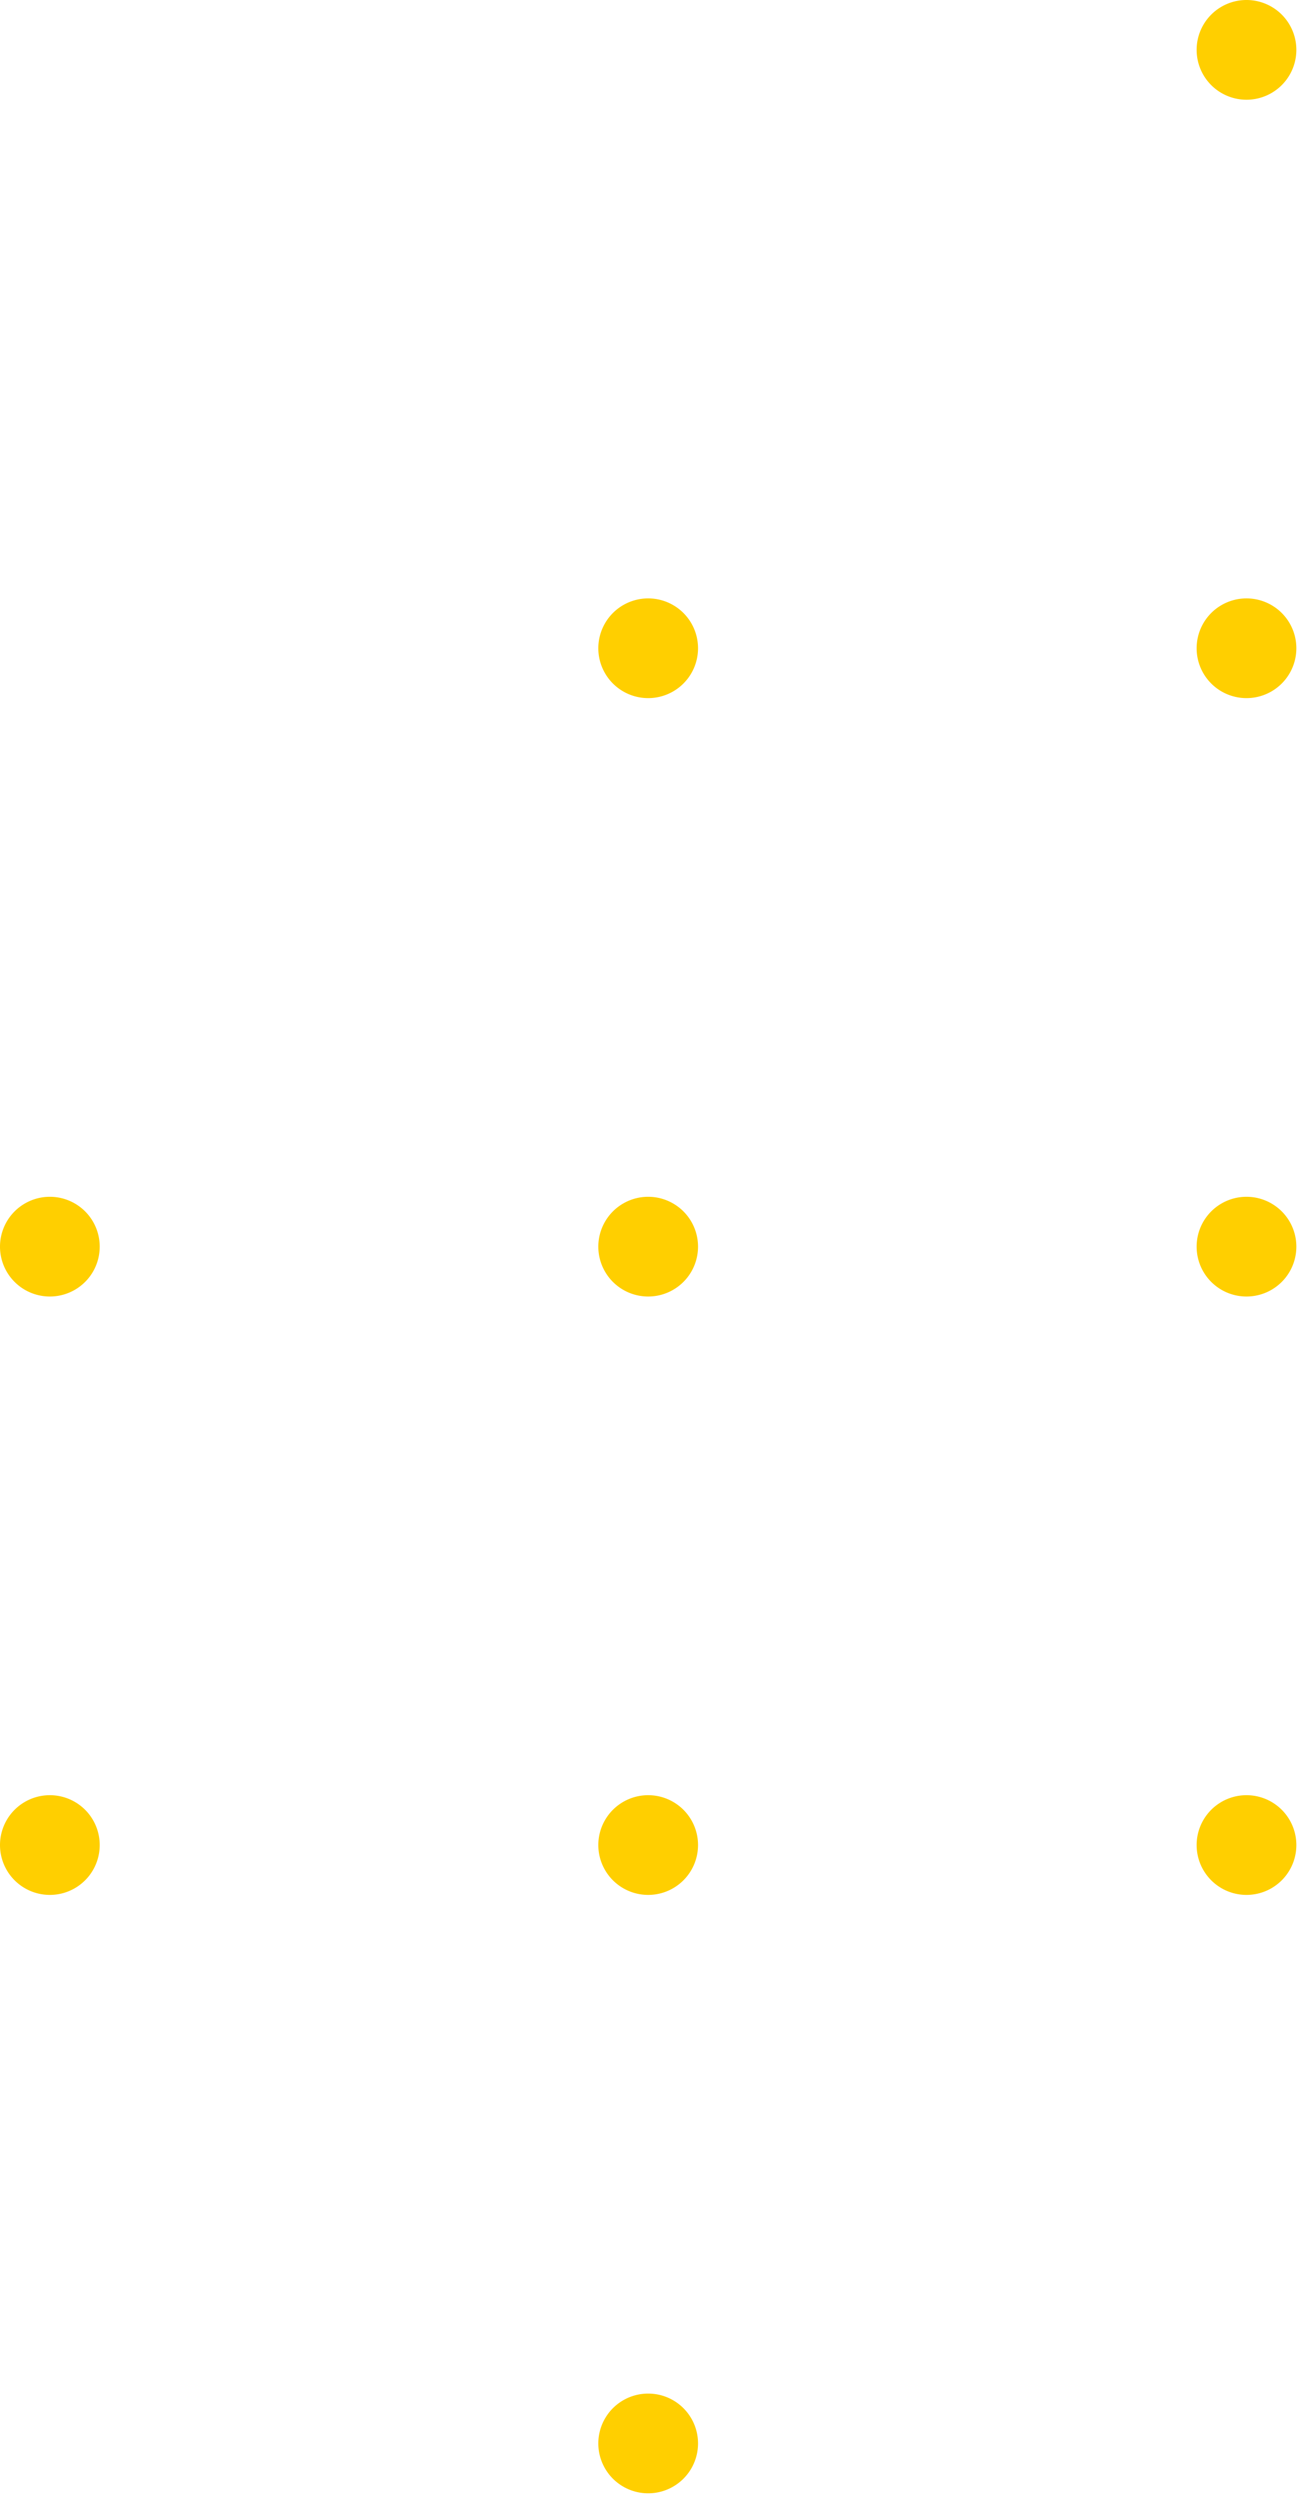 <svg width="98" height="188" viewBox="0 0 98 188" fill="none" xmlns="http://www.w3.org/2000/svg"><path fill-rule="evenodd" clip-rule="evenodd" d="M3.75 135a3.75 3.75 0 1 1 0 7.5 3.75 3.75 0 0 1 0-7.5zM48.75 135a3.75 3.75 0 1 1 0 7.5 3.75 3.75 0 0 1 0-7.5zM48.75 180a3.75 3.75 0 1 1 0 7.5 3.75 3.75 0 0 1 0-7.5zM3.75 90a3.75 3.75 0 1 1 0 7.5 3.75 3.75 0 0 1 0-7.5zM48.75 90a3.75 3.75 0 1 1 0 7.5 3.75 3.75 0 0 1 0-7.5zM93.75 90a3.75 3.75 0 1 1 0 7.5 3.75 3.75 0 0 1 0-7.5zM93.75 135a3.75 3.75 0 1 1 0 7.5 3.75 3.75 0 0 1 0-7.5zM93.75 0a3.75 3.75 0 1 1 0 7.5 3.75 3.75 0 0 1 0-7.5zM48.75 45a3.75 3.75 0 1 1 0 7.5 3.75 3.75 0 0 1 0-7.5zM93.75 45a3.75 3.75 0 1 1 0 7.5 3.75 3.75 0 0 1 0-7.5z" fill="#FFCF00"/></svg>